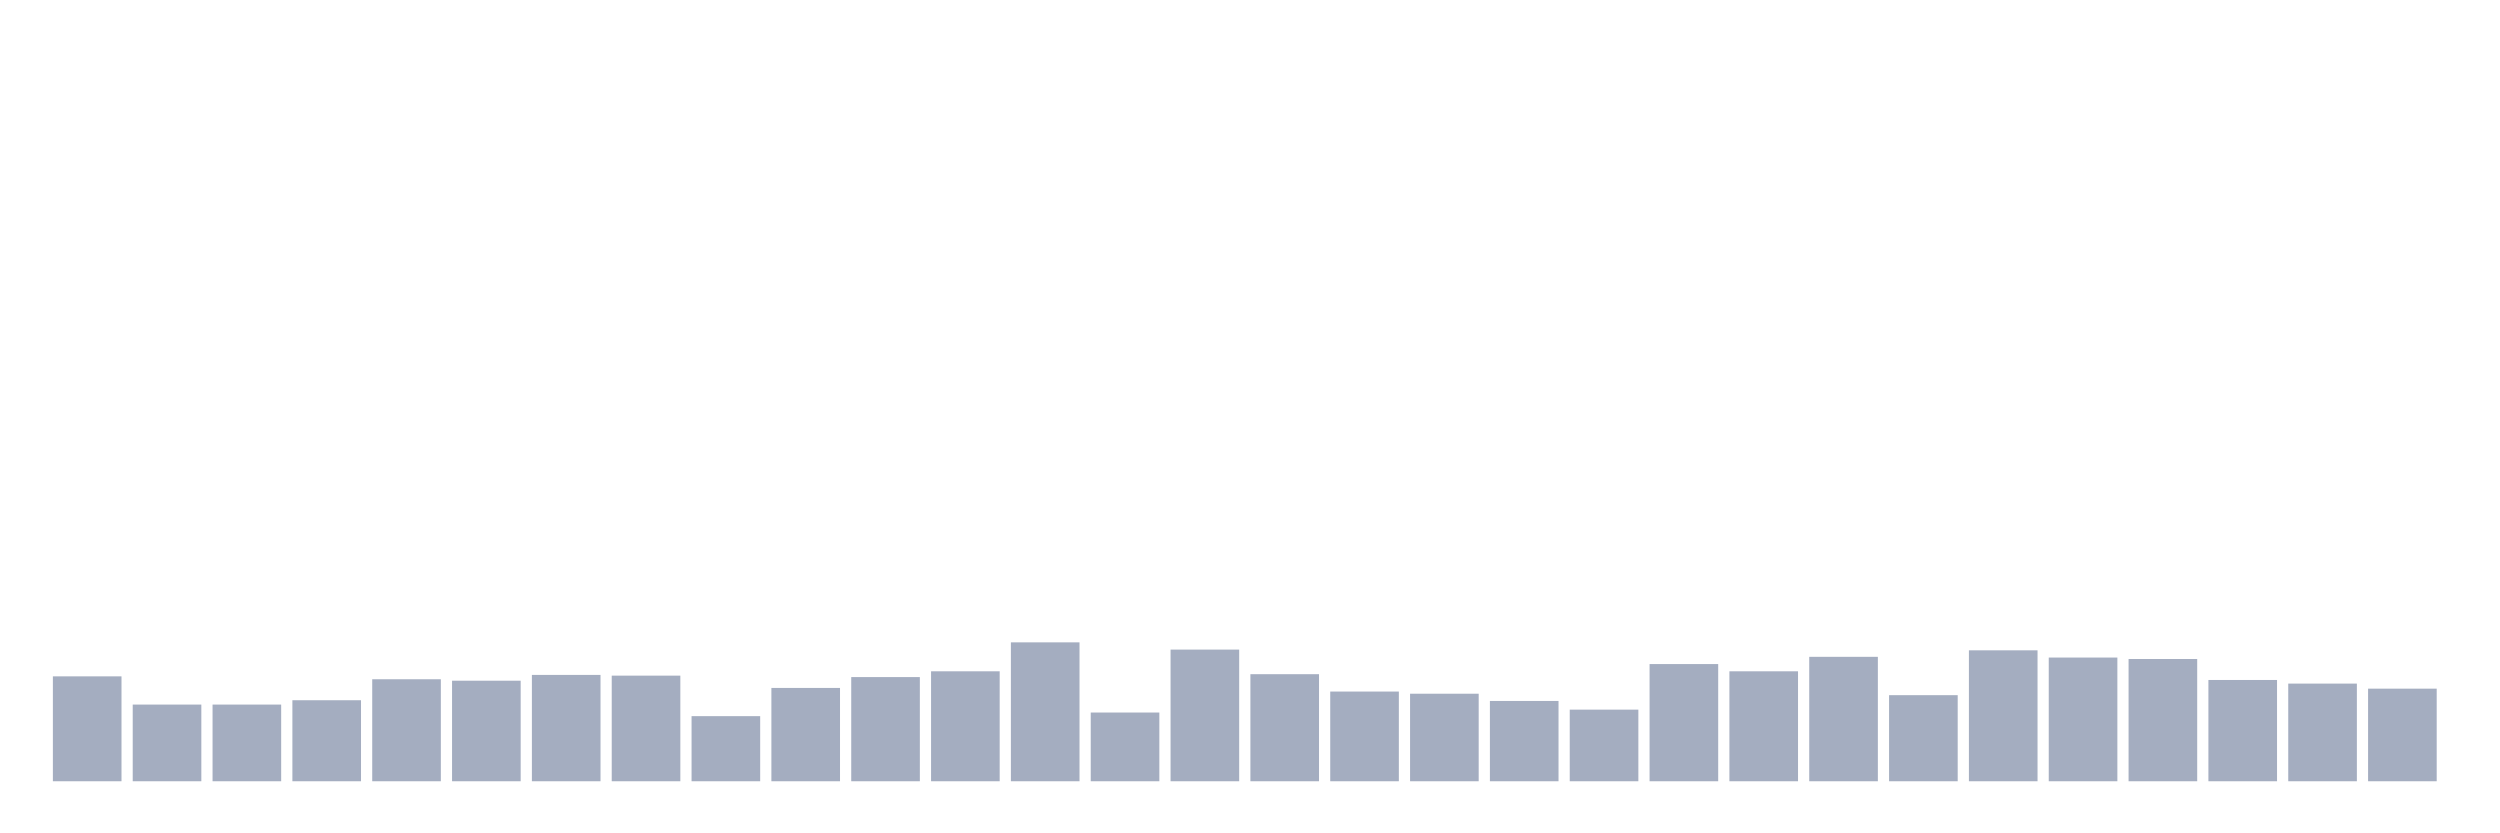 <svg xmlns="http://www.w3.org/2000/svg" viewBox="0 0 480 160"><g transform="translate(10,10)"><rect class="bar" x="0.153" width="13.175" y="119.861" height="20.139" fill="rgb(164,173,192)"></rect><rect class="bar" x="15.482" width="13.175" y="125.278" height="14.722" fill="rgb(164,173,192)"></rect><rect class="bar" x="30.81" width="13.175" y="125.278" height="14.722" fill="rgb(164,173,192)"></rect><rect class="bar" x="46.138" width="13.175" y="124.444" height="15.556" fill="rgb(164,173,192)"></rect><rect class="bar" x="61.466" width="13.175" y="120.417" height="19.583" fill="rgb(164,173,192)"></rect><rect class="bar" x="76.794" width="13.175" y="120.694" height="19.306" fill="rgb(164,173,192)"></rect><rect class="bar" x="92.123" width="13.175" y="119.583" height="20.417" fill="rgb(164,173,192)"></rect><rect class="bar" x="107.451" width="13.175" y="119.722" height="20.278" fill="rgb(164,173,192)"></rect><rect class="bar" x="122.779" width="13.175" y="127.5" height="12.5" fill="rgb(164,173,192)"></rect><rect class="bar" x="138.107" width="13.175" y="122.083" height="17.917" fill="rgb(164,173,192)"></rect><rect class="bar" x="153.436" width="13.175" y="120" height="20" fill="rgb(164,173,192)"></rect><rect class="bar" x="168.764" width="13.175" y="118.889" height="21.111" fill="rgb(164,173,192)"></rect><rect class="bar" x="184.092" width="13.175" y="113.333" height="26.667" fill="rgb(164,173,192)"></rect><rect class="bar" x="199.42" width="13.175" y="126.806" height="13.194" fill="rgb(164,173,192)"></rect><rect class="bar" x="214.748" width="13.175" y="114.722" height="25.278" fill="rgb(164,173,192)"></rect><rect class="bar" x="230.077" width="13.175" y="119.444" height="20.556" fill="rgb(164,173,192)"></rect><rect class="bar" x="245.405" width="13.175" y="122.778" height="17.222" fill="rgb(164,173,192)"></rect><rect class="bar" x="260.733" width="13.175" y="123.194" height="16.806" fill="rgb(164,173,192)"></rect><rect class="bar" x="276.061" width="13.175" y="124.583" height="15.417" fill="rgb(164,173,192)"></rect><rect class="bar" x="291.39" width="13.175" y="126.25" height="13.75" fill="rgb(164,173,192)"></rect><rect class="bar" x="306.718" width="13.175" y="117.5" height="22.5" fill="rgb(164,173,192)"></rect><rect class="bar" x="322.046" width="13.175" y="118.889" height="21.111" fill="rgb(164,173,192)"></rect><rect class="bar" x="337.374" width="13.175" y="116.111" height="23.889" fill="rgb(164,173,192)"></rect><rect class="bar" x="352.702" width="13.175" y="123.472" height="16.528" fill="rgb(164,173,192)"></rect><rect class="bar" x="368.031" width="13.175" y="114.861" height="25.139" fill="rgb(164,173,192)"></rect><rect class="bar" x="383.359" width="13.175" y="116.25" height="23.75" fill="rgb(164,173,192)"></rect><rect class="bar" x="398.687" width="13.175" y="116.528" height="23.472" fill="rgb(164,173,192)"></rect><rect class="bar" x="414.015" width="13.175" y="120.556" height="19.444" fill="rgb(164,173,192)"></rect><rect class="bar" x="429.344" width="13.175" y="121.25" height="18.75" fill="rgb(164,173,192)"></rect><rect class="bar" x="444.672" width="13.175" y="122.222" height="17.778" fill="rgb(164,173,192)"></rect></g></svg>